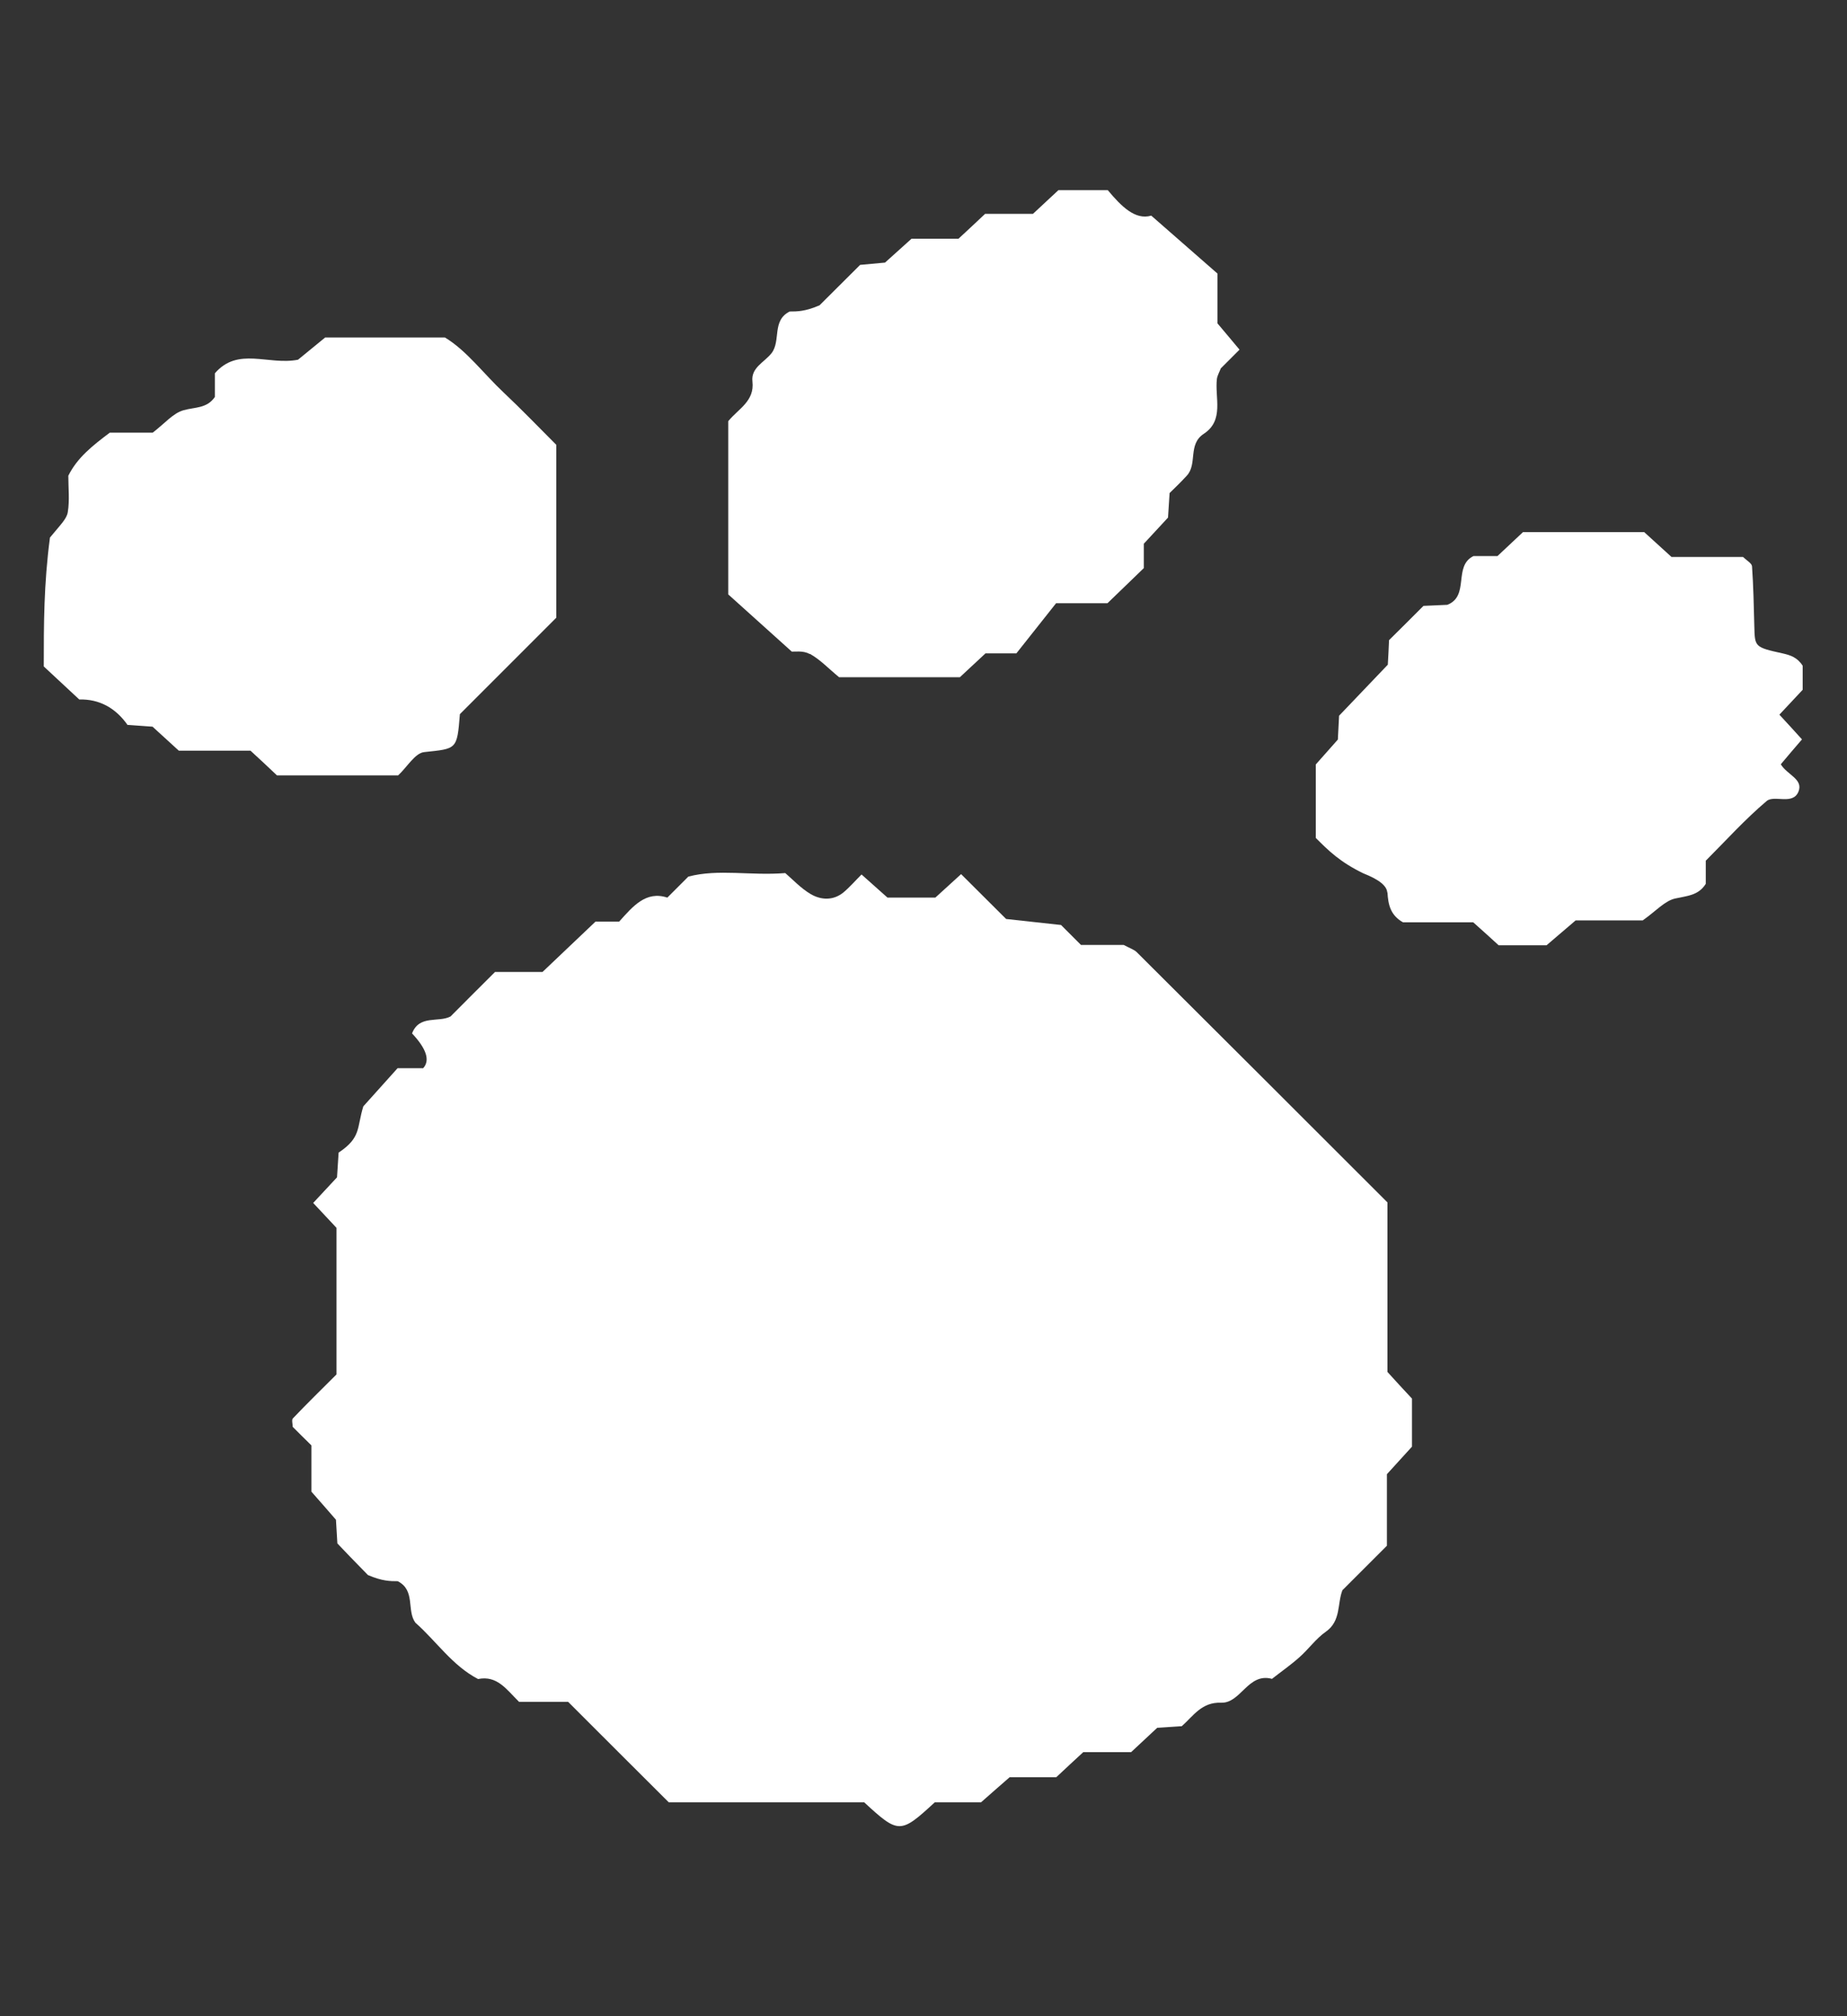 <?xml version="1.0" encoding="UTF-8"?>
<svg id="Layer_1" xmlns="http://www.w3.org/2000/svg" version="1.1" viewBox="0 0 104.62 114.18">
  <rect x="0" y="0" width="104.62" height="114.18" fill="#333333" stroke="none"/>
  <!-- Generator: Adobe Illustrator 29.4.0, SVG Export Plug-In . SVG Version: 2.1.0 Build 152)  -->
  <defs>
    <style>
      .st0 {
        fill: #fff;
      }
    </style>
  </defs>
  <path class="st0" d="M28.05,55.03c-.87.87-1.69,1.68-2.53,2.53-.68.36-1.77-.11-2.18.96q1.23,1.31.63,1.97h-1.45c-.57.64-1.19,1.32-1.94,2.16-.38,1.23-.11,1.76-1.4,2.62-.03.45-.06.9-.09,1.4-.44.47-.9.97-1.35,1.45.45.48.92.98,1.32,1.41v8.3c-.85.85-1.68,1.66-2.47,2.49-.08.08-.01.32-.01.48.32.32.65.65,1.06,1.05v2.62c.48.54.92,1.05,1.39,1.59.02.39.05.84.08,1.34.44.46.91.96,1.73,1.79.81.35,1.27.35,1.69.35,1.02.52.49,1.66,1,2.35,1.2,1.06,2.09,2.43,3.55,3.19,1.08-.22,1.61.59,2.32,1.29h2.78c1.89,1.89,3.81,3.81,5.7,5.69h11.07c1.95,1.8,2.05,1.8,4,0h2.62c.54-.48,1.05-.92,1.62-1.42h2.64c.52-.48,1.01-.95,1.53-1.42h2.71c.51-.48,1.01-.94,1.48-1.38.5-.03.95-.06,1.39-.09.66-.58,1.12-1.37,2.23-1.33,1.12.04,1.52-1.72,2.88-1.35.52-.41,1.07-.79,1.56-1.23.52-.46.93-1.05,1.49-1.44.87-.61.64-1.59.94-2.35.84-.84,1.65-1.65,2.52-2.52v-4.05c.48-.53.94-1.03,1.42-1.56v-2.72c-.45-.48-.91-.98-1.39-1.51v-9.6c-4.75-4.75-9.48-9.47-14.21-14.18-.15-.14-.37-.21-.73-.4h-2.42c-.42-.42-.74-.74-1.13-1.13-1.02-.11-2.11-.23-3.11-.34-.9-.9-1.72-1.71-2.55-2.54-.49.45-.98.89-1.46,1.33h-2.71c-.52-.46-1-.89-1.47-1.31-.37.37-.68.73-1.03,1.02-.58.47-1.27.43-1.85.09-.56-.33-1.02-.83-1.44-1.19-1.96.16-3.79-.25-5.49.2-.41.41-.74.74-1.19,1.19-1.21-.4-1.95.49-2.73,1.36h-1.34c-1.01.96-2,1.9-3,2.85h-2.69Z"/>
  <path class="st0" d="M45.88,37.03c.58.32,1.05.83,1.65,1.32h6.84c.44-.41.94-.87,1.45-1.35h1.75c.67-.85,1.52-1.92,2.25-2.84h2.91c.76-.73,1.42-1.37,2.06-1.99v-1.38c.48-.52.94-1.01,1.37-1.48.03-.5.06-.95.09-1.39.33-.32.66-.64.97-.98.62-.66.05-1.77.96-2.37,1.18-.77.62-2.05.75-3.12.03-.2.15-.4.22-.59.32-.32.65-.65,1.06-1.06-.38-.46-.78-.93-1.25-1.49v-2.82c-1.11-.97-2.31-2.02-3.75-3.28-.91.27-1.7-.53-2.46-1.44h-2.8c-.43.4-.92.86-1.44,1.34h-2.71c-.5.47-1,.94-1.51,1.41h-2.66c-.55.49-1.05.94-1.5,1.35-.52.05-.97.09-1.41.13-.65.65-1.3,1.3-2.3,2.29-.81.35-1.27.35-1.69.35-1.02.51-.49,1.65-1.02,2.35-.4.52-1.18.82-1.09,1.61.13,1.12-.79,1.54-1.37,2.25v9.81c1.05.94,2.23,2.01,3.6,3.24.14.01.65-.07,1,.13Z"/>
  <path class="st0" d="M7.24,41.05c.45.03.89.06,1.4.1.46.42.96.88,1.49,1.36h4.06c.51.47,1.01.93,1.5,1.4h6.86c.51-.47.96-1.27,1.48-1.32,1.84-.2,1.86-.12,2.02-2.15,1.79-1.79,3.71-3.71,5.46-5.46v-9.79c-1.03-1.03-1.98-2.02-2.98-2.96-1.15-1.08-2.1-2.38-3.33-3.12h-6.78c-.66.54-1.17.96-1.54,1.26-1.69.33-3.4-.75-4.71.77v1.34c-.45.66-1.14.57-1.77.75-.59.16-1.07.75-1.75,1.27h-2.43c-.97.73-1.84,1.41-2.35,2.44,0,.69.08,1.39-.03,2.06-.06.39-.43.73-1.01,1.44-.35,2.64-.35,4.92-.35,7.3.62.58,1.29,1.2,2.01,1.87,1.11-.03,2.05.46,2.74,1.45Z"/>
  <path class="st0" d="M78.59,50.53c.04.72.18,1.3.88,1.7h3.98c.55.49,1.05.94,1.44,1.3h2.71c.61-.52,1.11-.95,1.65-1.41h3.8c.75-.53,1.25-1.11,1.84-1.24.66-.15,1.31-.16,1.73-.83v-1.31c1.15-1.15,2.23-2.35,3.45-3.38.43-.36,1.48.25,1.8-.53.29-.71-.64-.95-1-1.55.36-.43.76-.9,1.2-1.41-.41-.45-.84-.93-1.28-1.4.45-.48.91-.97,1.32-1.41v-1.36c-.31-.48-.7-.6-1.14-.7-1.59-.35-1.57-.37-1.6-1.54-.03-1.13-.05-2.26-.13-3.39-.01-.17-.3-.33-.51-.53h-4.05c-.52-.47-1.01-.92-1.55-1.41h-6.86c-.46.43-.95.89-1.45,1.36-.44,0-.9,0-1.36,0-1.16.57-.2,2.26-1.48,2.76-.45.02-.9.04-1.35.06-.65.65-1.3,1.3-1.95,1.94-.02.45-.04.9-.07,1.39-.92.96-1.85,1.94-2.76,2.89-.03.5-.05.95-.07,1.35-.47.53-.91,1.03-1.25,1.41v4.16c.71.71,1.36,1.36,2.7,2.01.92.36,1.33.72,1.35,1.09Z"/>
</svg>